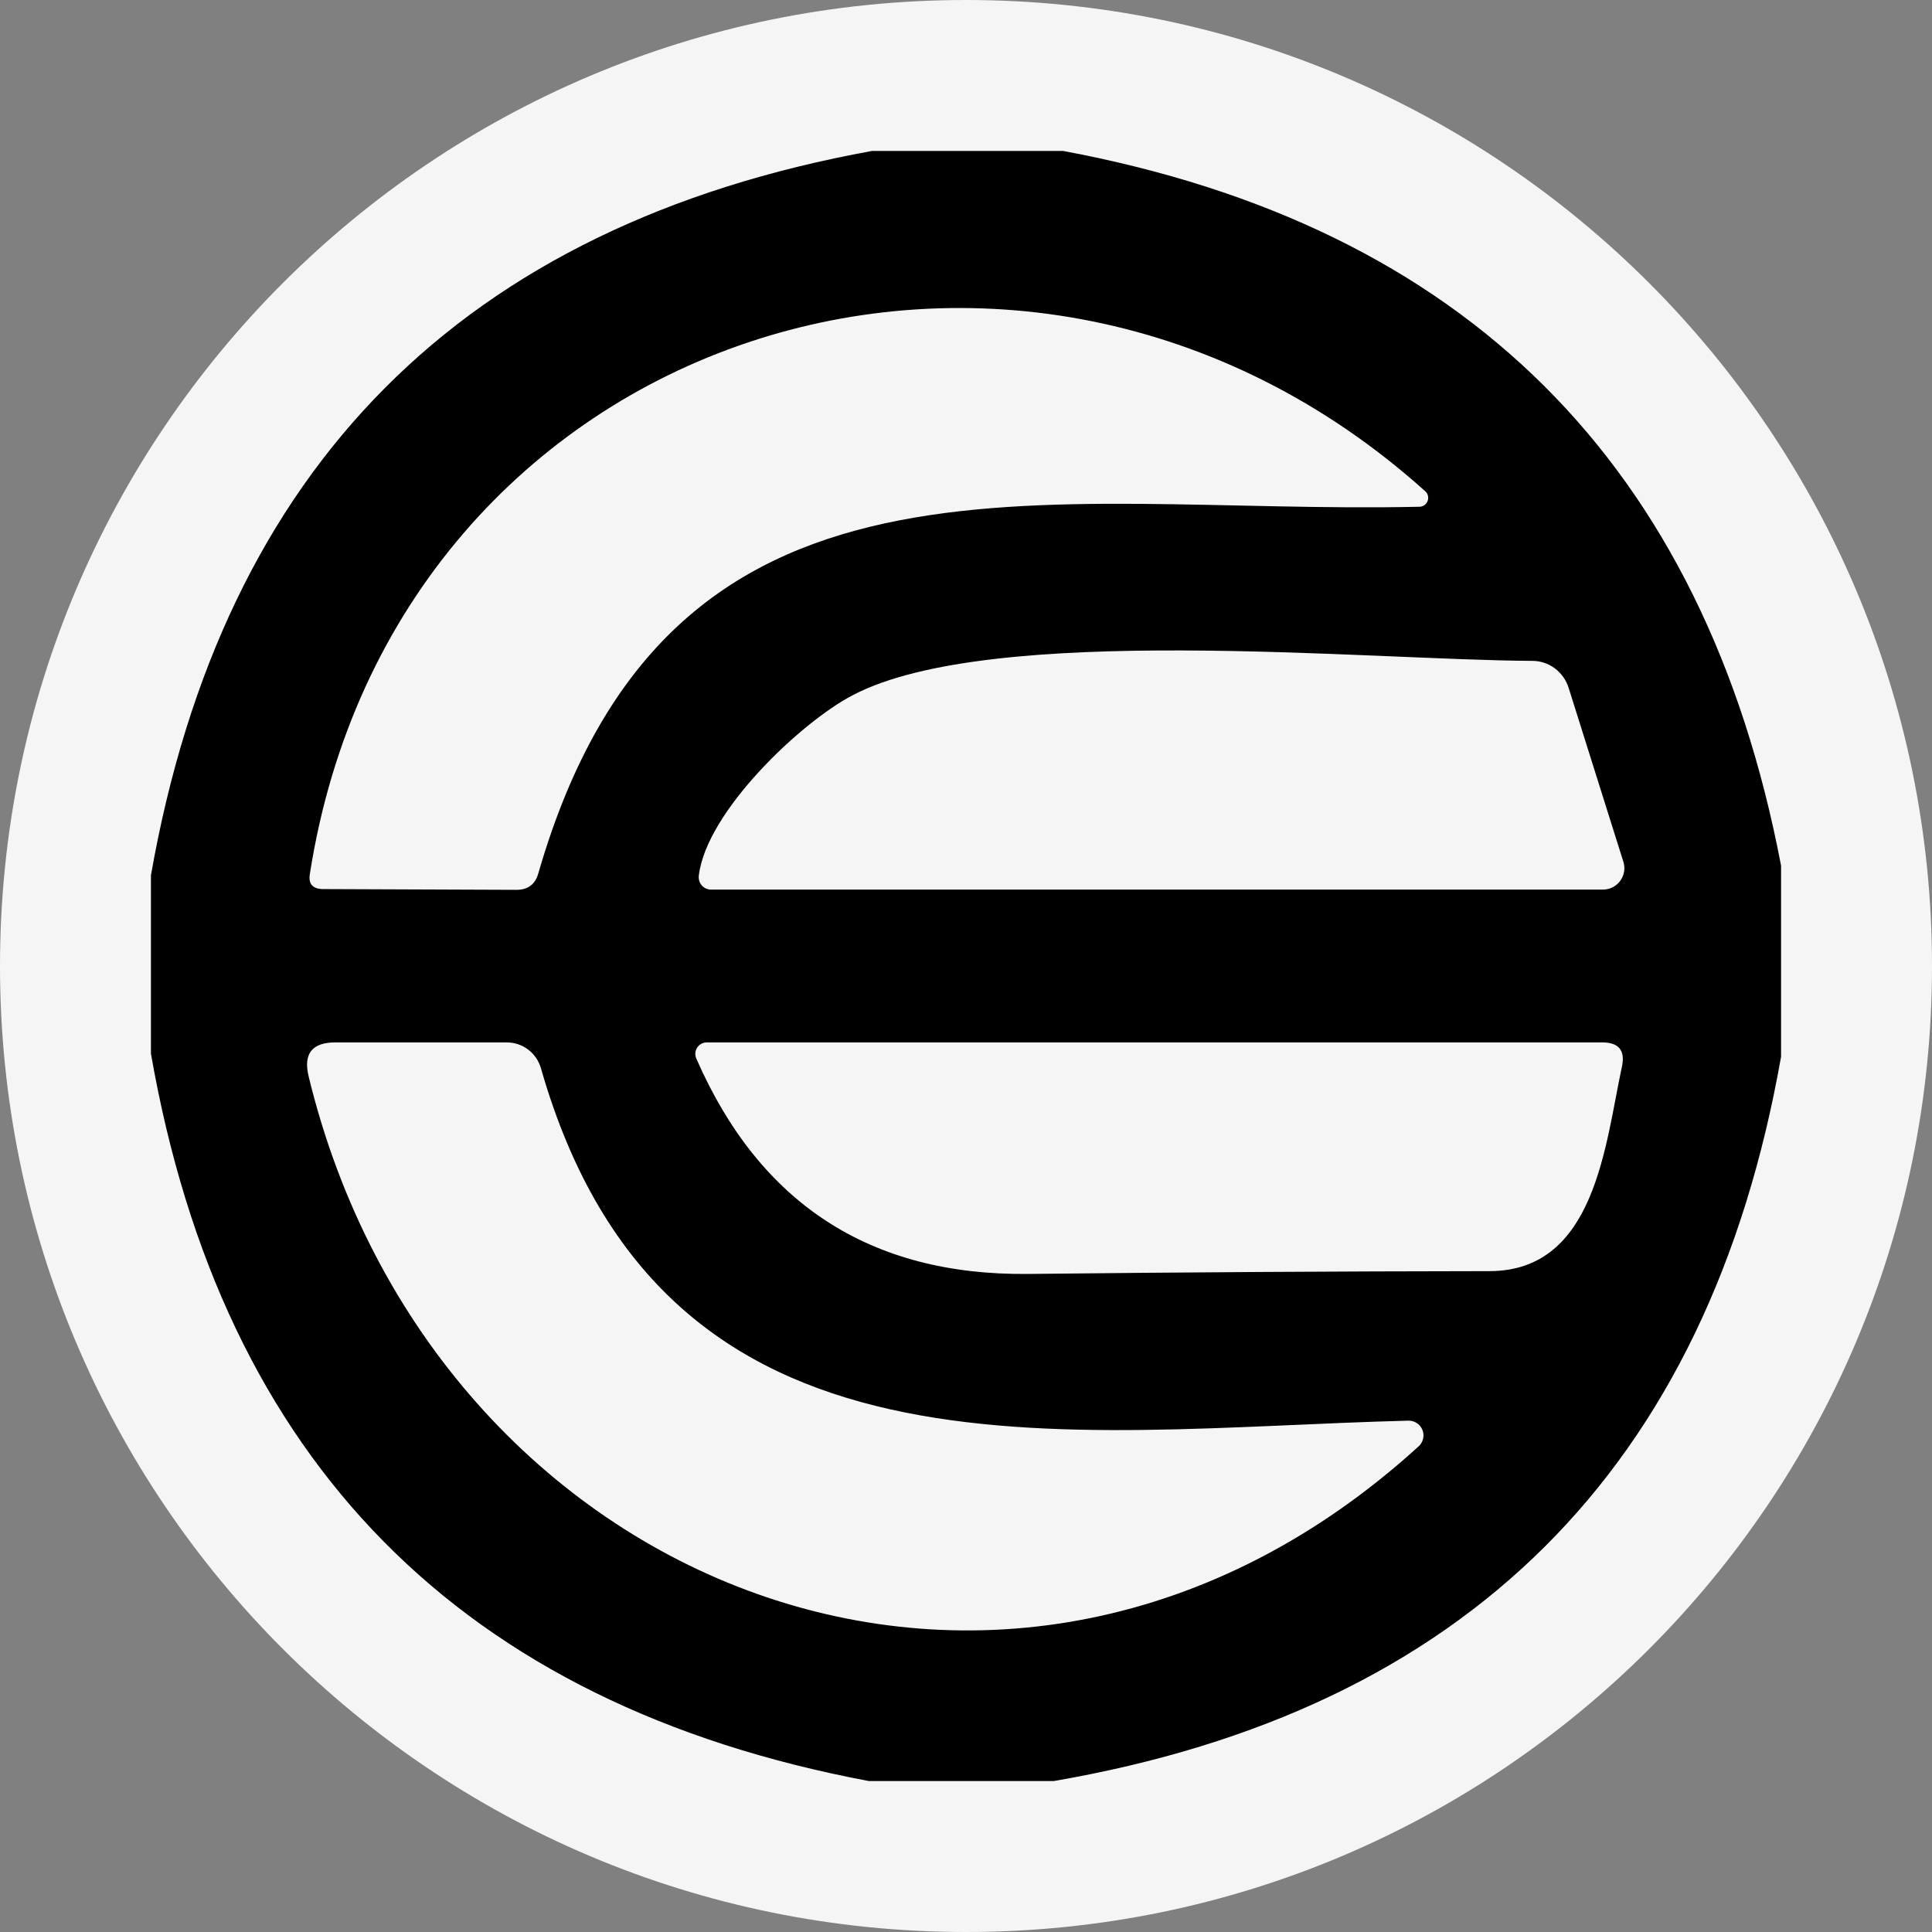 <svg width="64" height="64" viewBox="0 0 64 64" fill="none" xmlns="http://www.w3.org/2000/svg">
<rect x="0" y="0" width="64" height="64" fill="#808080" stroke="none"/>
<g clip-path="url(#clip0_402_28)">
<path d="M32 64C49.673 64 64 49.673 64 32C64 14.327 49.673 0 32 0C14.327 0 0 14.327 0 32C0 49.673 14.327 64 32 64Z" fill="#F5F5F5"/>
<path d="M28.887 5H35.215C48.535 7.486 56.463 15.378 59 28.676V35.004C56.593 48.65 48.56 56.649 34.903 59H28.785C15.291 56.463 7.362 48.431 5 34.903V28.996C7.379 15.463 15.342 7.464 28.887 5ZM47.213 16.273C33.822 4.241 13.083 10.94 10.265 28.946C10.209 29.277 10.352 29.446 10.695 29.452L17.108 29.477C17.49 29.477 17.732 29.294 17.833 28.929C22.17 13.918 34.413 17.066 47.019 16.787C47.078 16.787 47.136 16.768 47.185 16.734C47.233 16.7 47.27 16.652 47.291 16.596C47.312 16.541 47.316 16.48 47.302 16.422C47.288 16.364 47.257 16.312 47.213 16.273ZM28.245 23.031C26.541 23.917 23.402 26.878 23.149 29.005C23.142 29.063 23.147 29.122 23.164 29.179C23.181 29.235 23.21 29.287 23.248 29.331C23.287 29.375 23.334 29.41 23.386 29.434C23.439 29.457 23.496 29.469 23.554 29.469H53.102C53.213 29.468 53.323 29.442 53.422 29.392C53.52 29.342 53.606 29.269 53.672 29.179C53.738 29.09 53.781 28.986 53.8 28.877C53.818 28.767 53.81 28.655 53.777 28.549L51.963 22.786C51.882 22.527 51.721 22.3 51.504 22.139C51.287 21.978 51.025 21.891 50.757 21.892C45.247 21.867 32.844 20.618 28.245 23.031ZM46.648 47.061C35.122 47.356 22.002 49.66 17.918 35.383C17.846 35.137 17.698 34.921 17.494 34.767C17.29 34.614 17.042 34.531 16.787 34.531H11.109C10.338 34.531 10.043 34.905 10.223 35.653C14.34 52.647 33.417 60.282 46.993 47.913C47.068 47.846 47.12 47.757 47.142 47.659C47.165 47.561 47.157 47.459 47.119 47.366C47.081 47.273 47.016 47.194 46.931 47.139C46.847 47.085 46.748 47.057 46.648 47.061ZM34.059 42.201C39.155 42.145 44.251 42.114 49.347 42.108C52.849 42.1 53.17 37.932 53.727 35.341C53.845 34.801 53.628 34.531 53.077 34.531H23.411C23.348 34.532 23.286 34.547 23.231 34.578C23.176 34.608 23.129 34.651 23.094 34.704C23.06 34.757 23.04 34.817 23.034 34.88C23.029 34.942 23.04 35.005 23.065 35.063C25.168 39.878 28.833 42.257 34.059 42.201Z" fill="black"/>
</g>
<defs>
<clipPath id="clip0_402_28">
<rect width="64" height="64" fill="white"/>
</clipPath>
</defs>
</svg>
